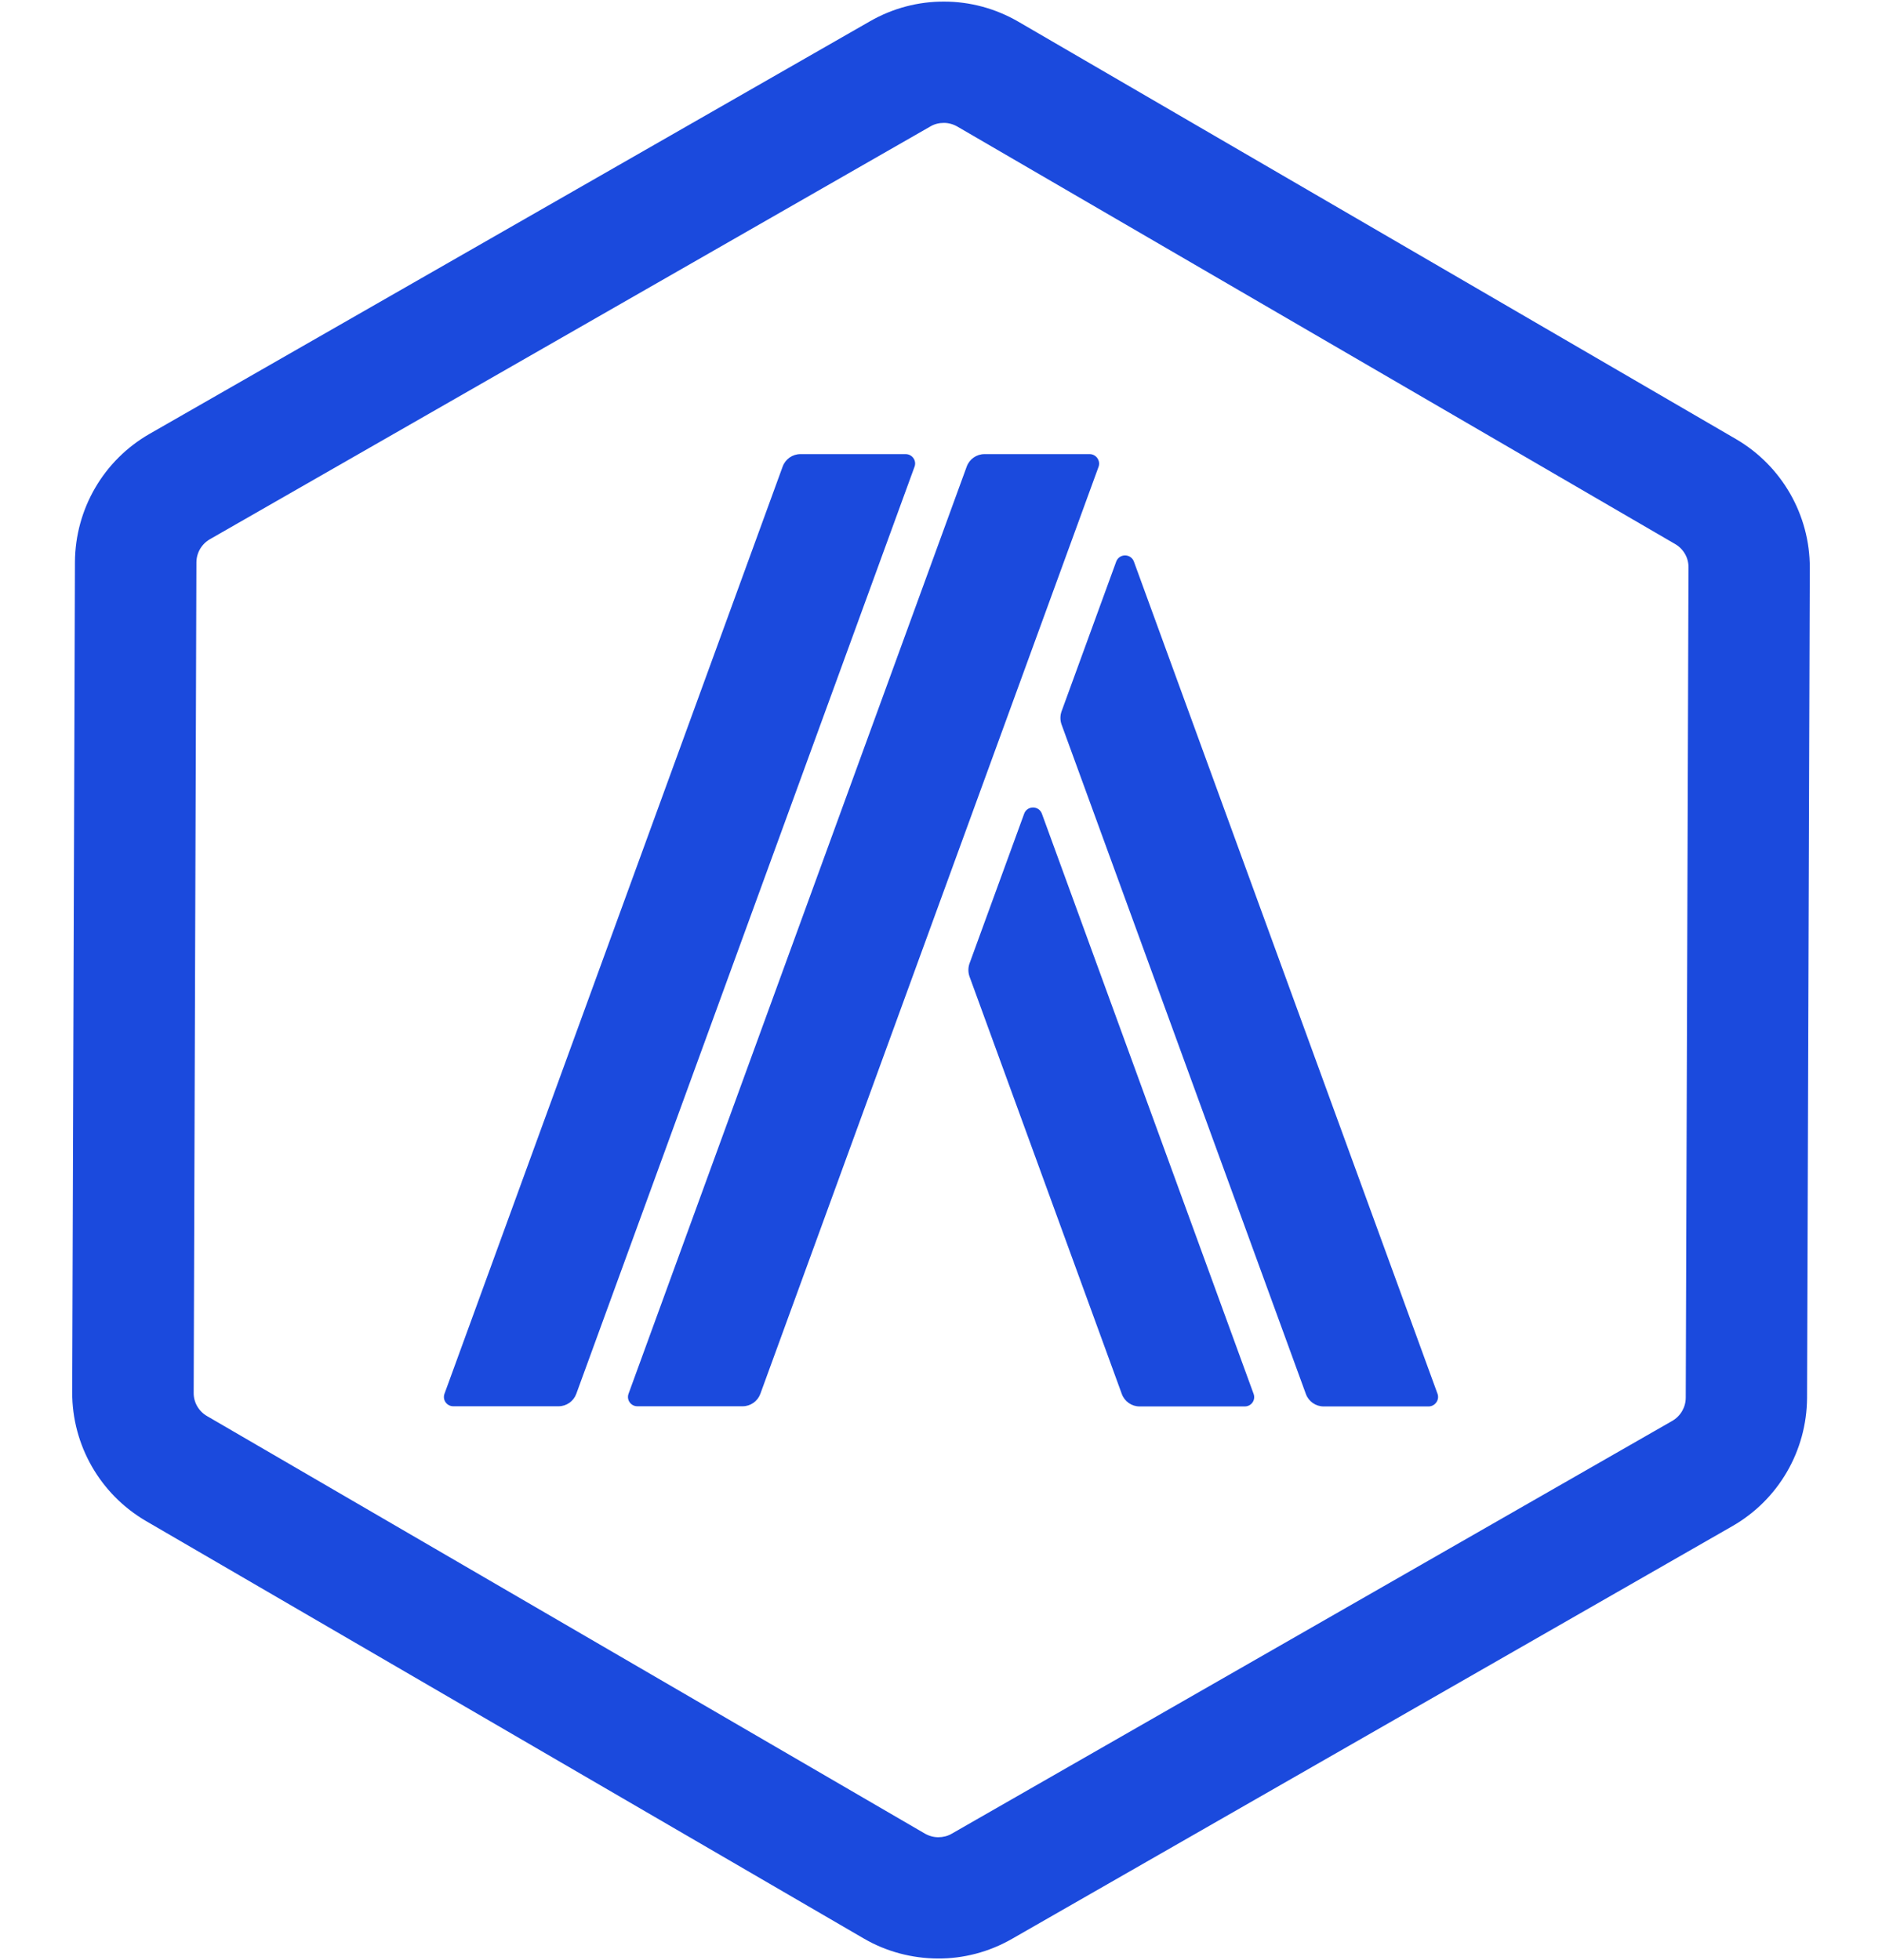 <?xml version="1.0" encoding="utf-8"?>
<!-- Generator: Adobe Illustrator 27.1.0, SVG Export Plug-In . SVG Version: 6.00 Build 0)  -->
<svg version="1.1" id="Layer_1" xmlns="http://www.w3.org/2000/svg" xmlns:xlink="http://www.w3.org/1999/xlink" width="24" height="25"
	 viewBox="0 0 1080 1218.5" style="enable-background:new 0 0 1080 1218.5;" xml:space="preserve" fill="#1B4ADD">
<g>
	<path class="st0" d="M541.8,76.4c2.9,0,5.8,0.8,8.4,2.3l446.1,259.5c5.2,3,8.4,8.6,8.3,14.5l-1.7,516.1c0,6-3.2,11.5-8.4,14.5
		l-447.8,256.6c-2.5,1.5-5.5,2.2-8.4,2.2c-2.9,0-5.8-0.8-8.4-2.3L83.8,880.3c-5.2-3-8.4-8.6-8.3-14.5l1.7-516.1
		c0-6,3.2-11.5,8.4-14.5L533.4,78.6C535.9,77.1,538.8,76.4,541.8,76.4 M542,1c-15.9-0.1-31.8,4-46.1,12.2L48.1,269.7
		c-28.6,16.4-46.2,46.7-46.4,79.7L0,865.5c-0.1,32.9,17.4,63.4,45.8,80L491.9,1205c14.2,8.3,30.1,12.4,46.1,12.5
		c15.9,0.1,31.8-4,46.1-12.2l447.8-256.6c28.6-16.4,46.2-46.7,46.4-79.7L1080,353c0.1-32.9-17.4-63.4-45.8-80L588.1,13.5
		C573.8,5.2,557.9,1,542,1L542,1z"/>
	<path class="st0" d="M632.4,282.3H567c-4.9,0-9.3,3.1-11,7.7L345.8,866.4c-1.4,3.8,1.4,7.8,5.5,7.8h65.4c4.9,0,9.3-3.1,11-7.7
		l210.3-576.5C639.2,286.3,636.4,282.3,632.4,282.3z M518,282.3h-65.4c-4.9,0-9.3,3.1-11,7.7L231.4,866.4c-1.4,3.8,1.4,7.8,5.5,7.8
		h65.4c4.9,0,9.3-3.1,11-7.7l210.3-576.5C524.9,286.3,522.1,282.3,518,282.3z M602.7,505.8c-1.9-5.1-9.1-5.1-11,0l-34,93.2
		c-0.9,2.6-0.9,5.4,0,8l94.7,259.6c1.7,4.6,6.1,7.7,11,7.7h65.4c4.1,0,6.9-4,5.5-7.8L602.7,505.8z M848.6,866.4L659.9,349.1
		c-1.9-5.1-9.1-5.1-11,0l-34,93.2c-0.9,2.6-0.9,5.4,0,8l151.9,416.3c1.7,4.6,6.1,7.7,11,7.7h65.4C847.1,874.2,850,870.2,848.6,866.4
		z"/>
</g>
</svg>
